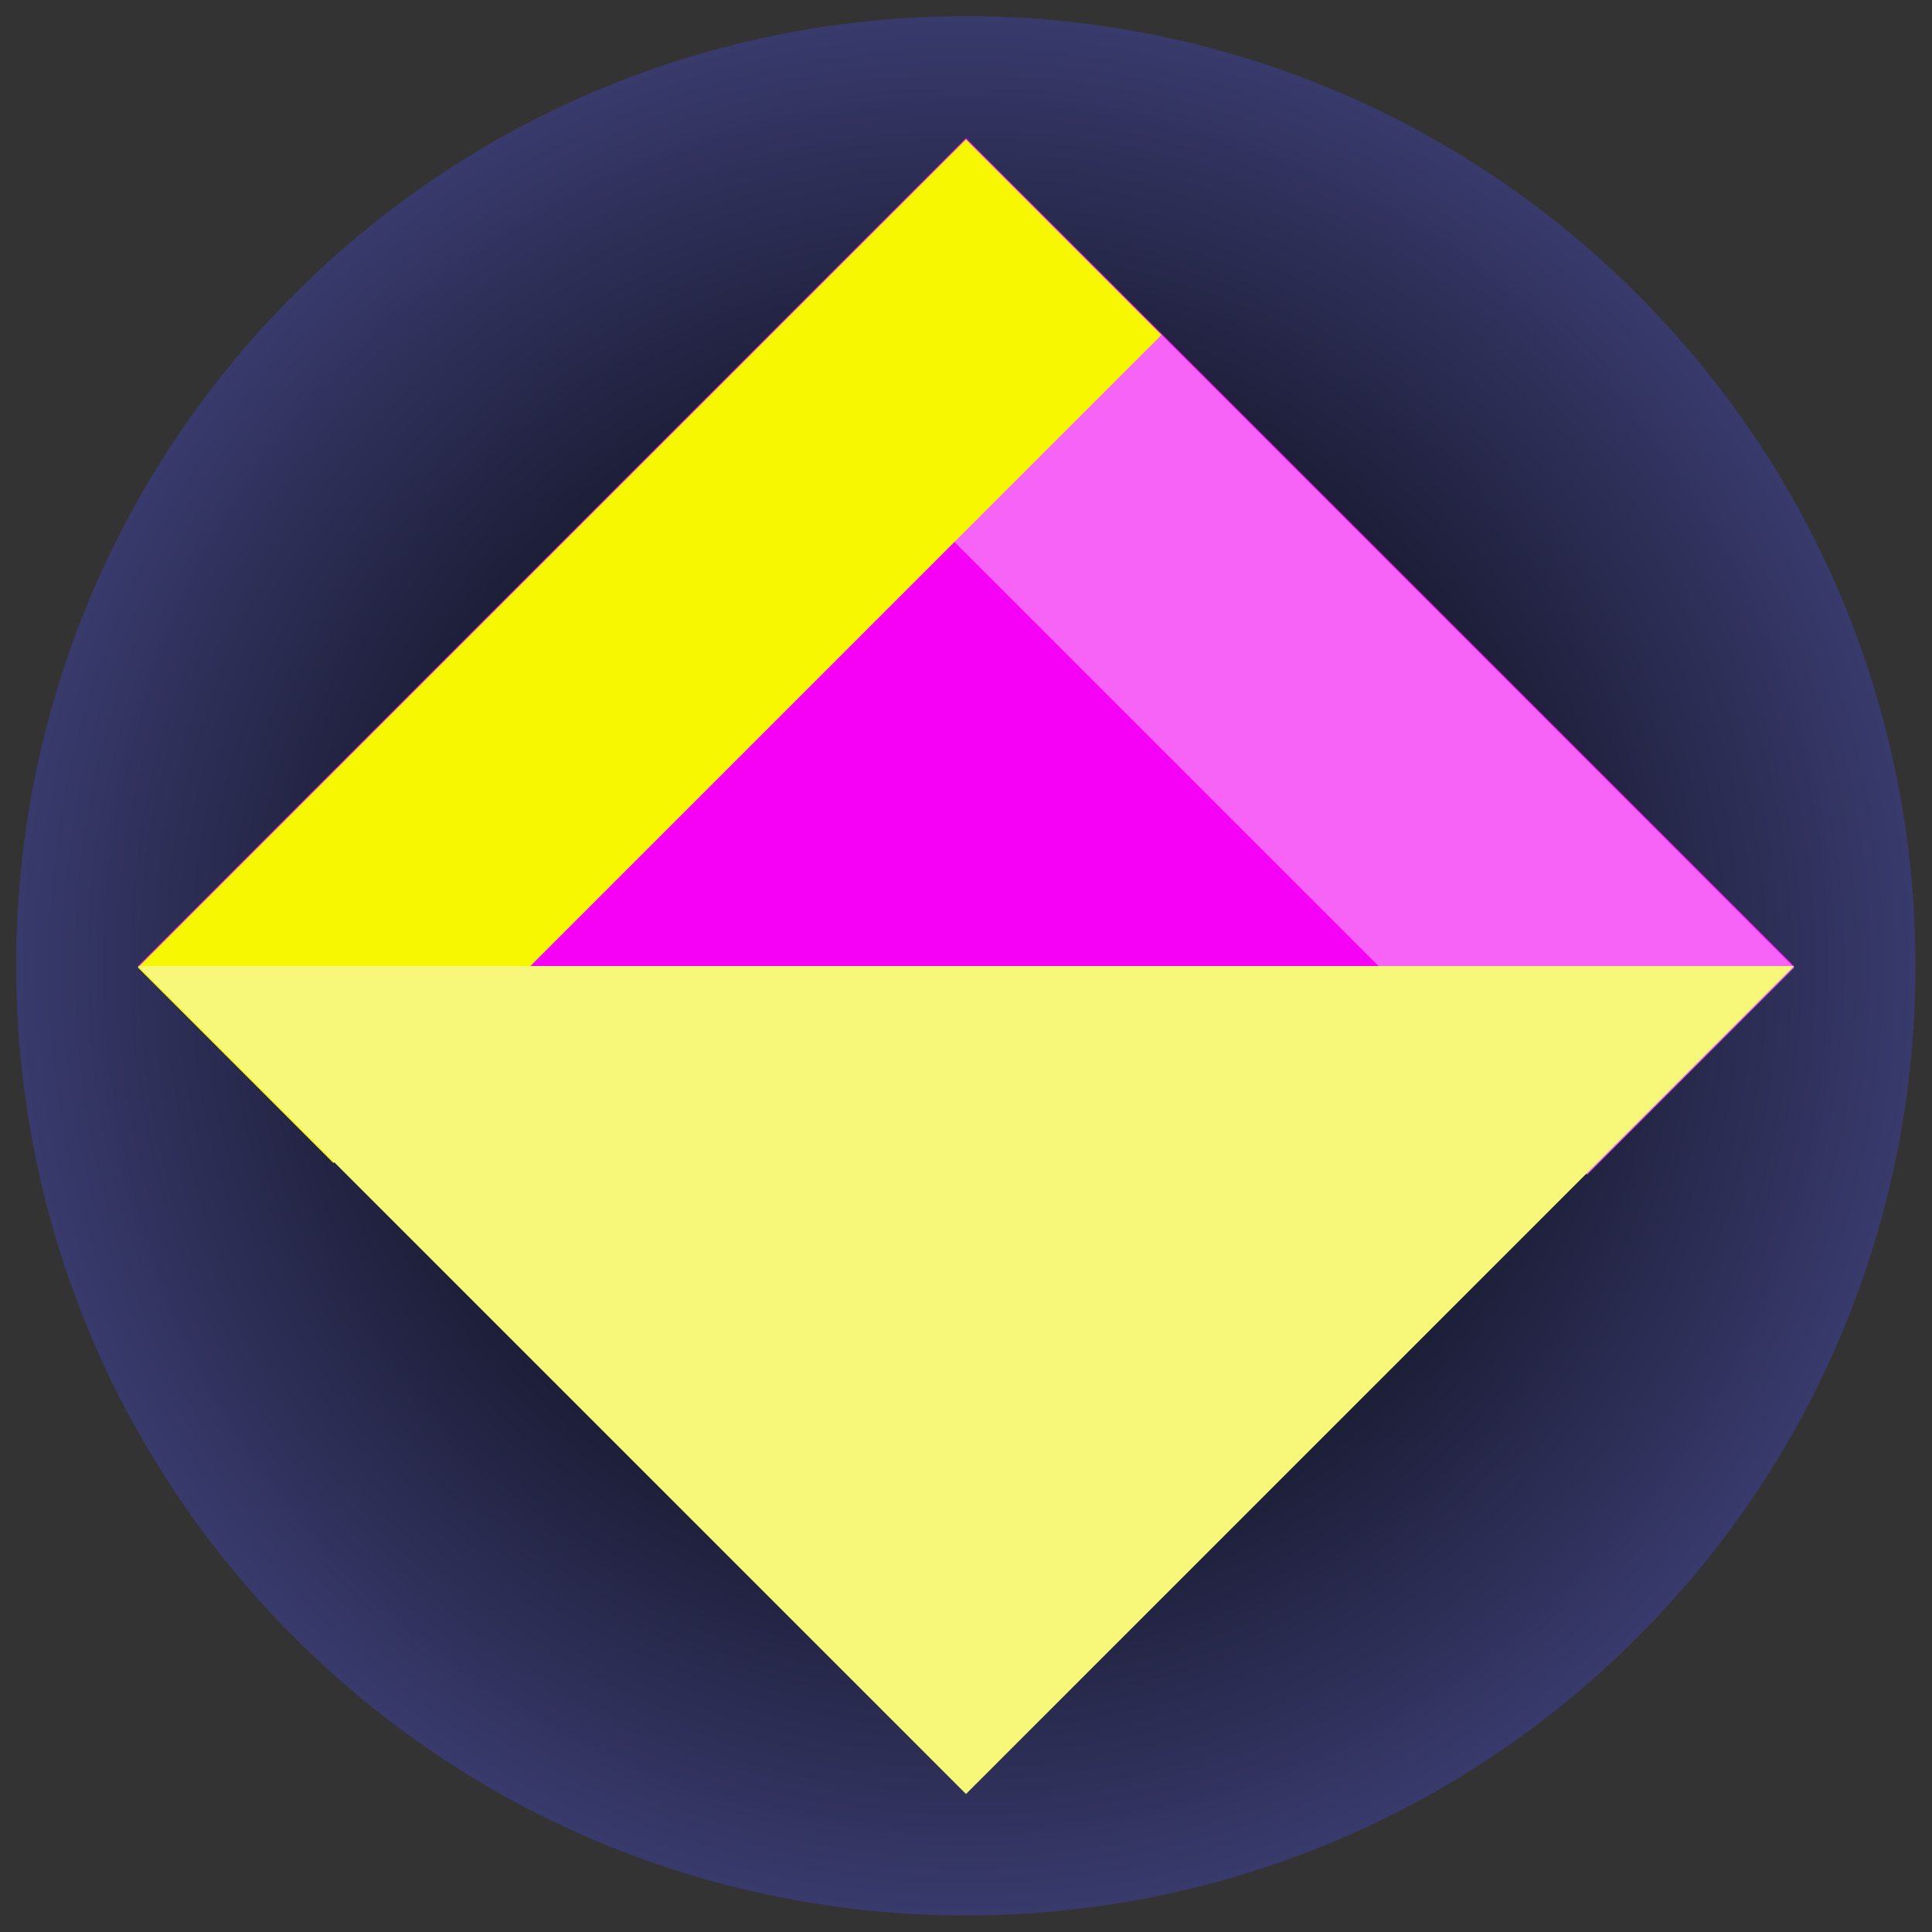 <?xml version="1.0" encoding="utf-8"?>
<!-- Generator: Adobe Illustrator 16.0.0, SVG Export Plug-In . SVG Version: 6.00 Build 0)  -->
<!DOCTYPE svg PUBLIC "-//W3C//DTD SVG 1.1//EN" "http://www.w3.org/Graphics/SVG/1.1/DTD/svg11.dtd">
<svg version="1.1" id="Layer_1" xmlns="http://www.w3.org/2000/svg" xmlns:xlink="http://www.w3.org/1999/xlink" x="0px" y="0px"
	 width="560px" height="560px" viewBox="0 0 560 560" style="enable-background:new 0 0 560 560;" xml:space="preserve">
<rect x="0" y="0" width="560" height="560" fill="#333333" stroke="none"/>
<g>
	
		<radialGradient id="SVGID_1_" cx="284.01" cy="89.565" r="275.257" gradientTransform="matrix(0.707 0.707 -0.707 0.707 142.509 15.843)" gradientUnits="userSpaceOnUse">
		<stop  offset="0.212" style="stop-color:#000000"/>
		<stop  offset="1" style="stop-color:#383A6C"/>
	</radialGradient>
	<path style="fill:url(#SVGID_1_);" d="M474.6,474.6c-107.5,107.5-281.8,107.5-389.3,0c-107.5-107.5-107.5-281.8,0-389.3
		c107.5-107.5,281.8-107.5,389.3,0C582.1,192.9,582.1,367.1,474.6,474.6z"/>
	<g>
		<polygon style="fill:#F601F6;" points="40,280 280,40 520,280 		"/>
		
			<rect x="200.3" y="148" transform="matrix(-0.707 -0.707 0.707 -0.707 497.009 586.716)" style="fill:#F763F7;" width="339.5" height="84.9"/>
		
			<rect x="18.6" y="148.7" transform="matrix(-0.707 0.707 -0.707 -0.707 454.953 189.071)" style="fill:#F7F701;" width="339.5" height="80.2"/>
		<polygon style="fill:#F7F879;" points="40,280 520,280 280,520 		"/>
	</g>
</g>
</svg>
